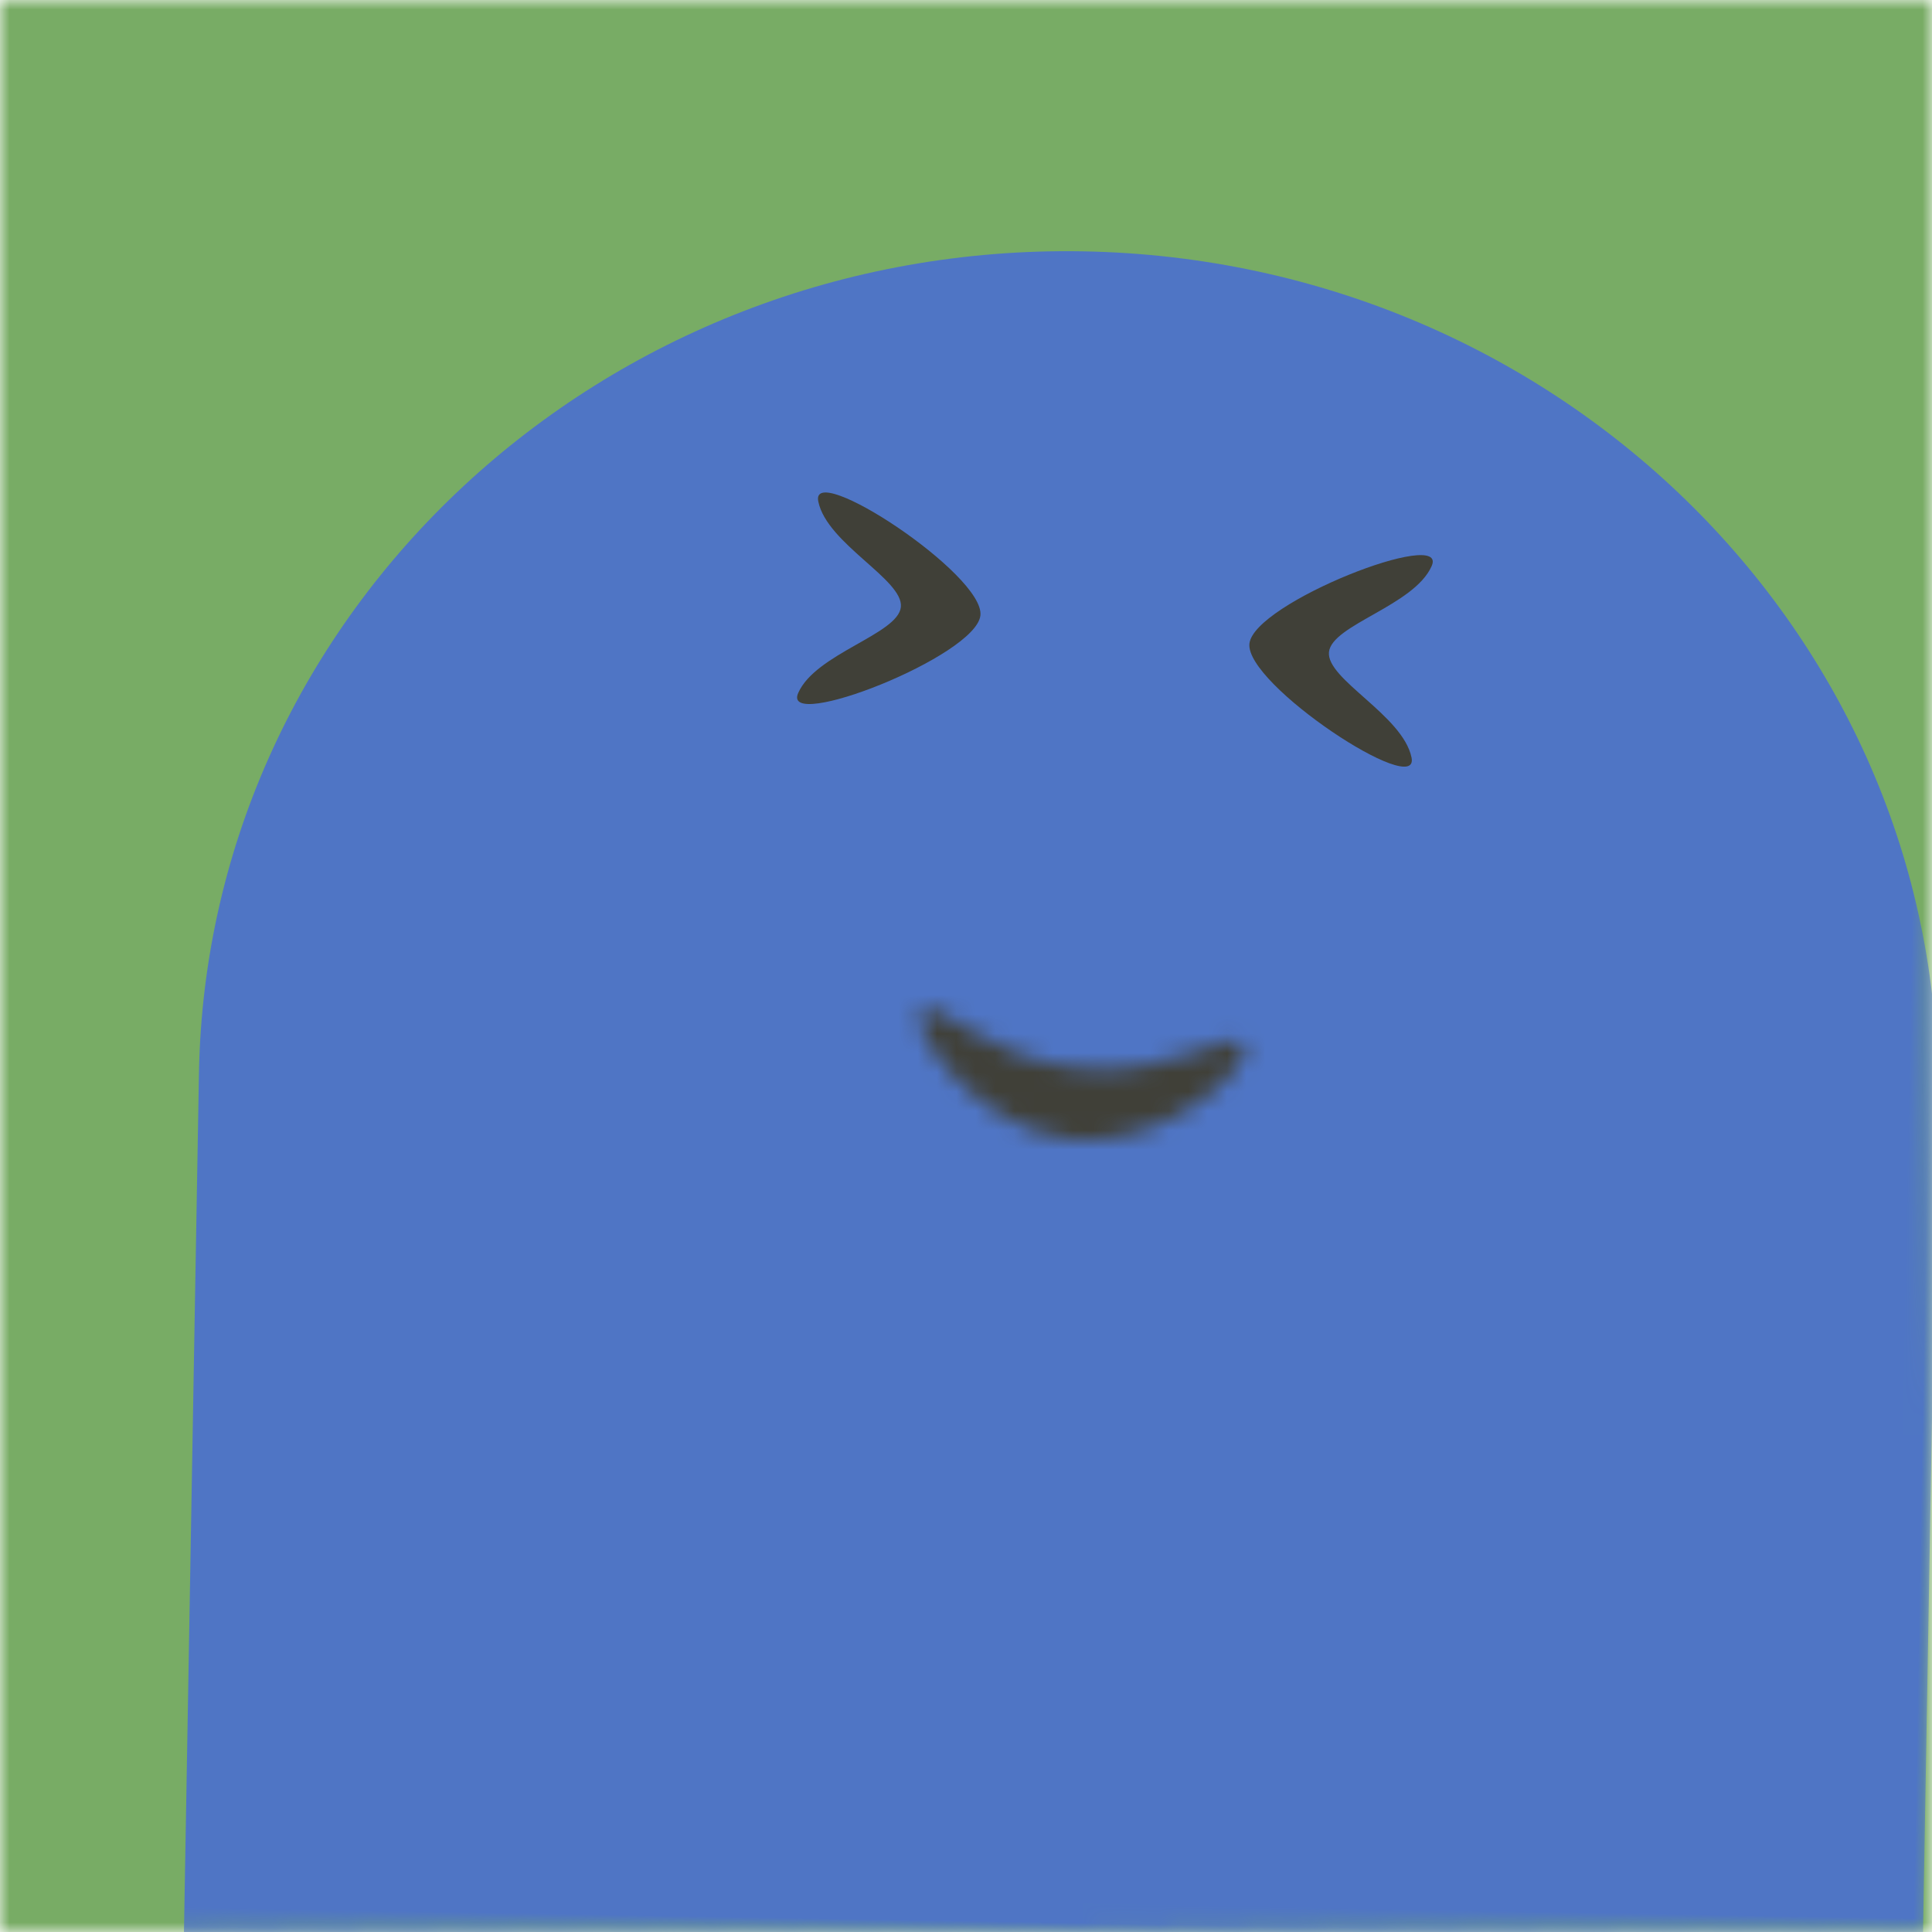<?xml version="1.0" encoding="UTF-8" standalone="no"?>
<svg
   viewBox="0 0 100 100"
   fill="none"
   shape-rendering="auto"
   version="1.1"
   id="svg27"
   width="100"
   height="100"
   xmlns="http://www.w3.org/2000/svg"
   xmlns:svg="http://www.w3.org/2000/svg"
   xmlns:rdf="http://www.w3.org/1999/02/22-rdf-syntax-ns#"
   xmlns:dc="http://purl.org/dc/elements/1.1/"
   xmlns:xsi="http://www.w3.org/2001/XMLSchema-instance"
   xmlns:dcterms="http://purl.org/dc/terms/">
  <defs
     id="defs31">
    <mask
       maskUnits="userSpaceOnUse"
       id="mask283">
      <g
         id="g287">
        <rect
           width="100"
           height="100"
           rx="0"
           ry="0"
           x="0"
           y="0"
           fill="#ffffff"
           id="rect285" />
      </g>
    </mask>
    <mask
       maskUnits="userSpaceOnUse"
       id="mask310">
      <g
         id="g316"
         transform="rotate(-1,-119.383,357.972)">
        <g
           id="g314">
          <rect
             width="100"
             height="100"
             rx="0"
             ry="0"
             x="0"
             y="0"
             fill="#ffffff"
             id="rect312" />
        </g>
      </g>
    </mask>
    <mask
       maskUnits="userSpaceOnUse"
       id="mask442">
      <g
         id="g454"
         transform="rotate(-6,-199.97,370.258)">
        <g
           id="g452">
          <g
             id="g450">
            <g
               id="g448">
              <g
                 id="g446">
                <rect
                   width="100"
                   height="100"
                   rx="0"
                   ry="0"
                   x="0"
                   y="0"
                   fill="#ffffff"
                   id="rect444" />
              </g>
            </g>
          </g>
        </g>
      </g>
    </mask>
    <mask
       maskUnits="userSpaceOnUse"
       id="mask4653">
      <path
         d="m 55.435,58.992 c -5.042,-0.53 -8.702,-6.173 -7.71,-6.723 0.993,-0.549 3.206,2.499 8.099,3.013 4.893,0.514 7.7,-2.087 8.549,-1.263 0.849,0.823 -3.897,5.503 -8.939,4.973 z"
         fill="#ffffff"
         id="path4655" />
    </mask>
  </defs>
  <rect
     fill="#0a5b83"
     width="100"
     height="100"
     x="0"
     y="0"
     id="rect7"
     mask="url(#mask283)"
     style="fill:#78ac65;fill-opacity:1" />
  <path
     d="M 95,53.33 C 95,29.4 74.85,10 50,10 25.15,10 5,29.4 5,53.33 V 140 h 90 z"
     fill="#1c799f"
     id="path9"
     transform="rotate(1,-119.383,357.972)"
     mask="url(#mask310)"
     style="fill:#4f75c5;fill-opacity:1" />
  <path
     d="M 9.86,7.5 C 9.86,6.08 5.72,4.65 5.04,2.52 4.34,0.4 14,5.37 14,7.5 14,9.63 4.35,14.61 5.04,12.48 5.72,10.35 9.86,8.92 9.86,7.5 Z m 22.28,0 c 0,-1.42 4.14,-2.85 4.82,-4.98 C 37.66,0.4 28,5.37 28,7.5 c 0,2.13 9.65,7.11 8.96,4.98 C 36.28,10.35 32.14,8.92 32.14,7.5 Z"
     fill="#ffffff"
     id="path11"
     transform="rotate(6,-199.97,370.258)"
     mask="url(#mask442)"
     style="fill:#404038;fill-opacity:1" />
  <g
     id="g4650"
     mask="url(#mask4653)"
     style="fill:#404038;fill-opacity:1">
    <g
       id="g365"
       style="fill:#404038;fill-opacity:1">
      <g
         id="g363"
         style="fill:#404038;fill-opacity:1">
        <g
           id="g361"
           style="fill:#404038;fill-opacity:1">
          <g
             id="g359"
             style="fill:#404038;fill-opacity:1">
            <rect
               width="100"
               height="100"
               rx="0"
               ry="0"
               x="0"
               y="0"
               fill="#ffffff"
               id="rect357"
               style="fill:#404038;fill-opacity:1" />
          </g>
        </g>
      </g>
    </g>
  </g>
</svg>
